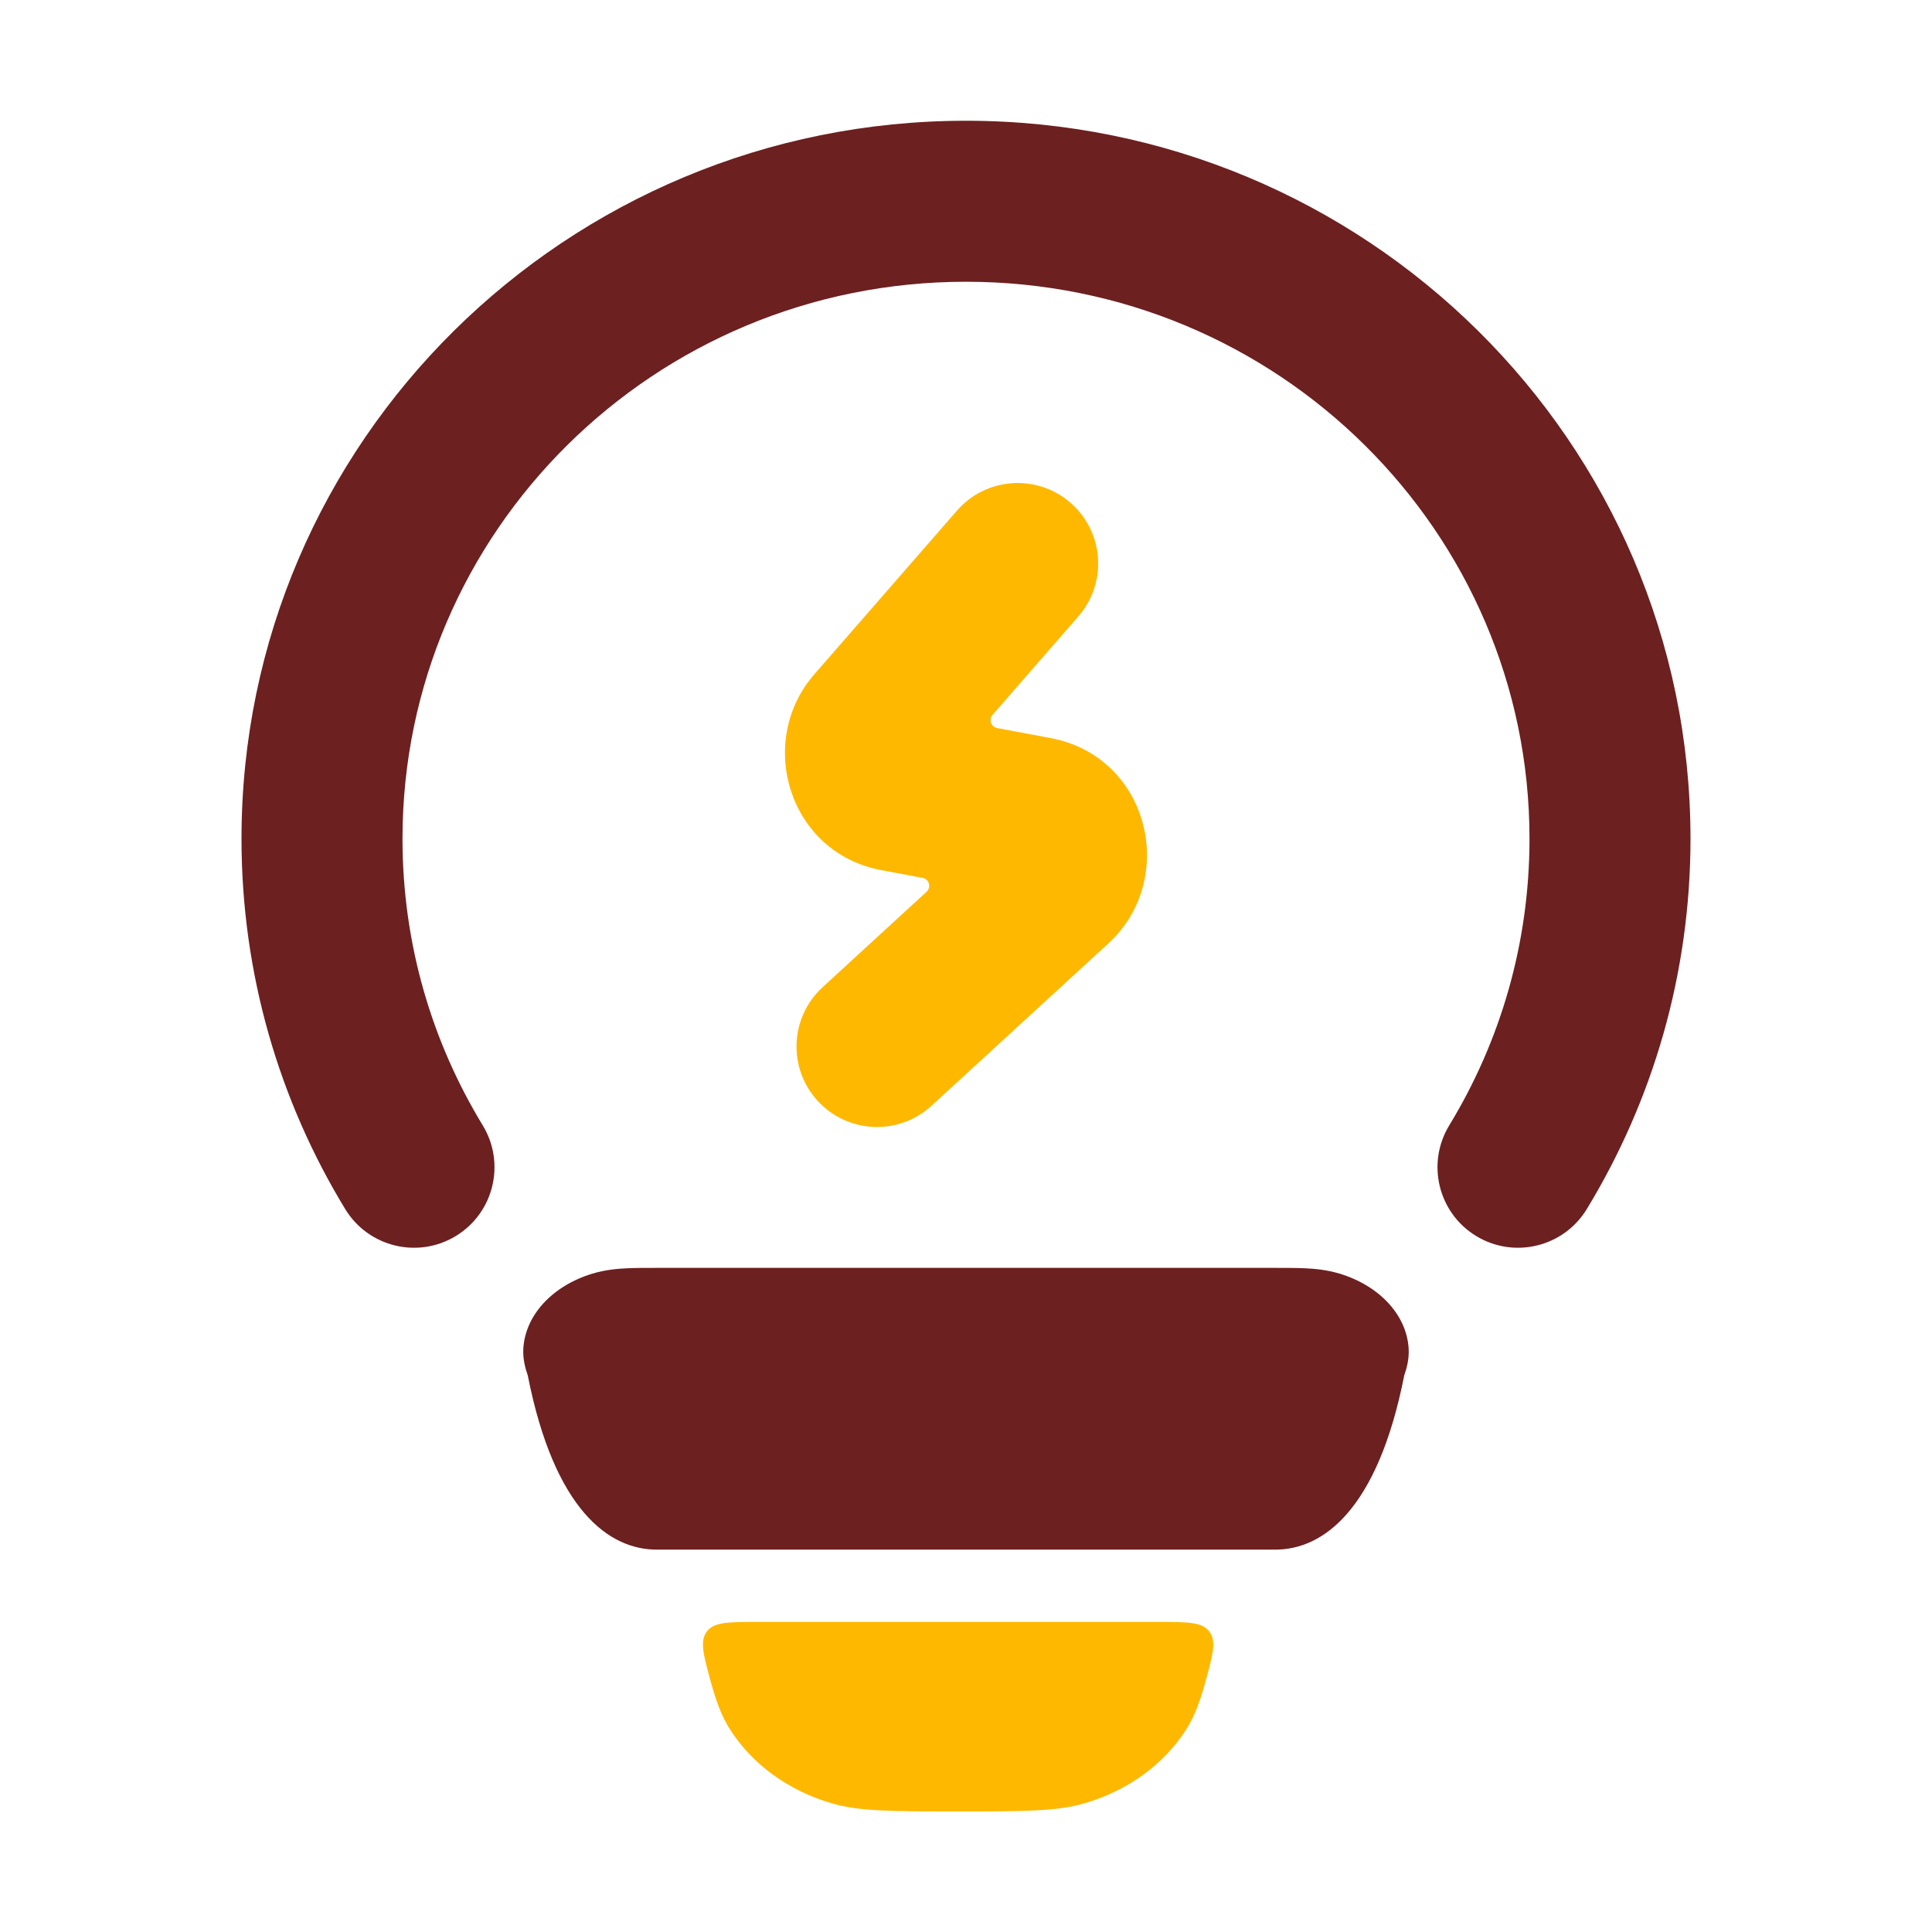 <svg width="48px" height="48px" viewBox="0 0 48 48" fill="none" xmlns="http://www.w3.org/2000/svg" transform="rotate(0) scale(1, 1)">
<path fill-rule="evenodd" clip-rule="evenodd" d="M24 7C16.249 7 10 13.214 10 20.838C10 23.445 10.728 25.88 11.994 27.96C12.568 28.904 12.269 30.134 11.326 30.708C10.382 31.283 9.152 30.983 8.577 30.04C6.941 27.353 6 24.202 6 20.838C6 10.967 14.078 3 24 3C33.922 3 42 10.967 42 20.838C42 24.202 41.058 27.353 39.423 30.04C38.848 30.983 37.618 31.283 36.674 30.708C35.731 30.134 35.432 28.904 36.006 27.96C37.272 25.88 38 23.445 38 20.838C38 13.214 31.751 7 24 7Z" fill="#6d2020"/>
<path d="M31.686 31.5C31.947 31.5 32.204 31.5 32.421 31.51C32.65 31.52 32.957 31.546 33.278 31.642C34.275 31.943 34.947 32.673 34.997 33.5C35.014 33.765 34.948 33.999 34.888 34.171C34.225 37.535 32.857 38.5 31.686 38.5H16.314C15.143 38.5 13.775 37.535 13.112 34.171C13.052 33.999 12.986 33.765 13.002 33.5C13.053 32.673 13.725 31.943 14.722 31.642C15.043 31.546 15.35 31.52 15.579 31.51C15.796 31.5 16.053 31.5 16.314 31.5H31.686Z" fill="#6d2020"/>
<path d="M20.664 44.803C21.355 45.004 22.171 45.004 23.804 45.004C25.436 45.004 26.253 45.004 26.943 44.803C28.011 44.492 28.91 43.841 29.465 42.977C29.671 42.655 29.812 42.285 29.955 41.758C30.135 41.098 30.225 40.768 30.044 40.533C29.864 40.297 29.51 40.297 28.802 40.297H18.806C18.098 40.297 17.743 40.297 17.563 40.533C17.383 40.768 17.473 41.098 17.652 41.758C17.796 42.285 17.936 42.655 18.143 42.977C18.698 43.841 19.596 44.492 20.664 44.803Z" fill="#ffb800"/>
<path fill-rule="evenodd" clip-rule="evenodd" d="M26.598 12.492C27.43 13.218 27.517 14.481 26.791 15.314L24.66 17.76C24.558 17.877 24.622 18.059 24.774 18.088L26.102 18.337C28.558 18.797 29.278 21.841 27.539 23.437L23.142 27.473C22.328 28.22 21.063 28.166 20.316 27.352C19.569 26.539 19.623 25.274 20.437 24.527L23.021 22.155C23.142 22.043 23.085 21.841 22.923 21.811L21.897 21.619C19.587 21.186 18.776 18.422 20.231 16.753L23.776 12.686C24.502 11.853 25.765 11.767 26.598 12.492Z" fill="#ffb800"/>
</svg>